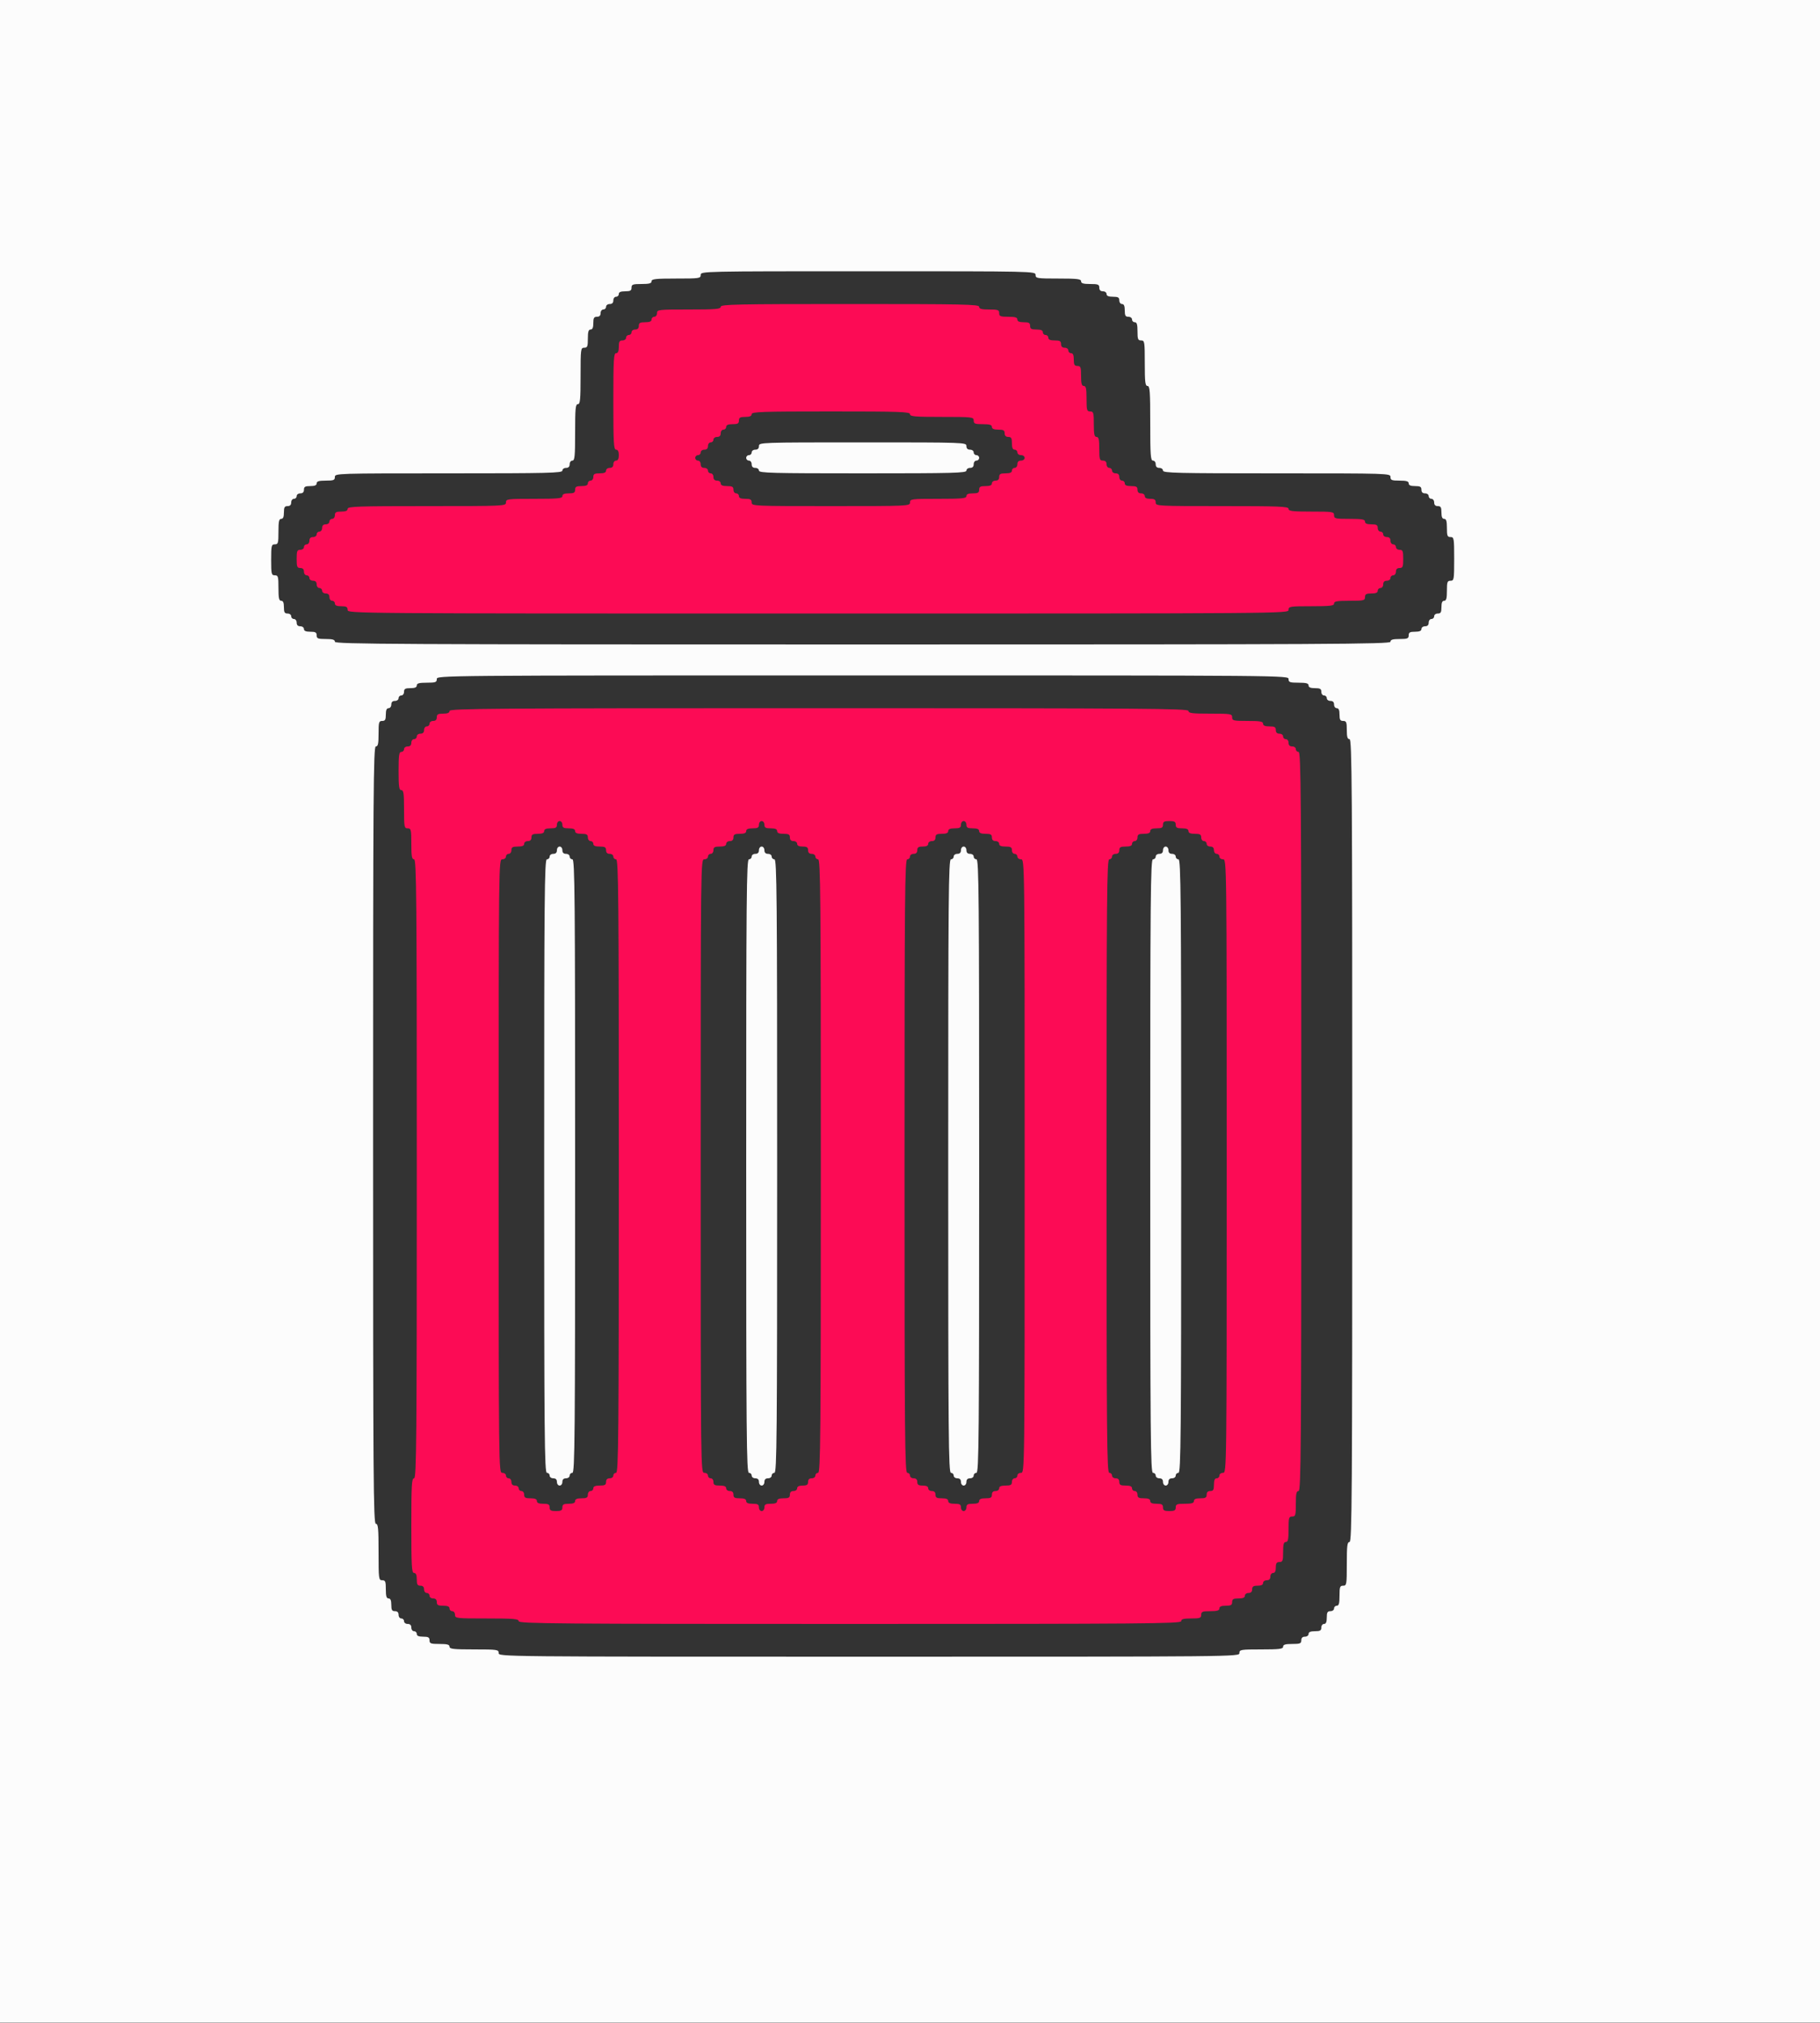 <svg id="svg" version="1.1" width="400" height="444.444" viewBox="0 0 400 444.444" xmlns="http://www.w3.org/2000/svg" xmlns:xlink="http://www.w3.org/1999/xlink" ><rect x="0" y="0" width="400" height="444.444" fill="#333333" stroke="none"/><g id="svgg"><path id="path0" d="M0.000 222.200 L 0.000 444.400 200.000 444.400 L 400.000 444.400 400.000 222.200 L 400.000 0.000 200.000 0.000 L 0.000 0.000 0.000 222.200 M227.600 60.400 C 227.600 61.157,227.867 61.200,232.600 61.200 C 236.778 61.200,237.600 61.299,237.600 61.800 C 237.600 62.253,238.089 62.400,239.600 62.400 C 241.333 62.400,241.600 62.507,241.600 63.200 C 241.600 63.733,241.867 64.000,242.400 64.000 C 242.844 64.000,243.200 64.267,243.200 64.600 C 243.200 65.019,243.622 65.200,244.600 65.200 C 245.733 65.200,246.000 65.352,246.000 66.000 C 246.000 66.444,246.267 66.800,246.600 66.800 C 247.019 66.800,247.200 67.222,247.200 68.200 C 247.200 69.333,247.352 69.600,248.000 69.600 C 248.444 69.600,248.800 69.867,248.800 70.200 C 248.800 70.530,249.070 70.800,249.400 70.800 C 249.853 70.800,250.000 71.289,250.000 72.800 C 250.000 74.533,250.107 74.800,250.800 74.800 C 251.557 74.800,251.600 75.067,251.600 79.800 C 251.600 83.978,251.699 84.800,252.200 84.800 C 252.714 84.800,252.800 85.978,252.800 93.000 C 252.800 100.022,252.886 101.200,253.400 101.200 C 253.733 101.200,254.000 101.556,254.000 102.000 C 254.000 102.533,254.267 102.800,254.800 102.800 C 255.244 102.800,255.600 103.067,255.600 103.400 C 255.600 103.927,258.644 104.000,280.600 104.000 C 305.333 104.000,305.600 104.009,305.600 104.800 C 305.600 105.493,305.867 105.600,307.600 105.600 C 309.111 105.600,309.600 105.747,309.600 106.200 C 309.600 106.619,310.022 106.800,311.000 106.800 C 312.133 106.800,312.400 106.952,312.400 107.600 C 312.400 108.133,312.667 108.400,313.200 108.400 C 313.644 108.400,314.000 108.667,314.000 109.000 C 314.000 109.330,314.270 109.600,314.600 109.600 C 314.933 109.600,315.200 109.956,315.200 110.400 C 315.200 110.933,315.467 111.200,316.000 111.200 C 316.648 111.200,316.800 111.467,316.800 112.600 C 316.800 113.578,316.981 114.000,317.400 114.000 C 317.853 114.000,318.000 114.489,318.000 116.000 C 318.000 117.733,318.107 118.000,318.800 118.000 C 319.556 118.000,319.600 118.267,319.600 122.800 C 319.600 127.333,319.556 127.600,318.800 127.600 C 318.097 127.600,318.000 127.867,318.000 129.800 C 318.000 131.489,317.861 132.000,317.400 132.000 C 316.981 132.000,316.800 132.422,316.800 133.400 C 316.800 134.533,316.648 134.800,316.000 134.800 C 315.556 134.800,315.200 135.067,315.200 135.400 C 315.200 135.730,314.930 136.000,314.600 136.000 C 314.267 136.000,314.000 136.356,314.000 136.800 C 314.000 137.333,313.733 137.600,313.200 137.600 C 312.756 137.600,312.400 137.867,312.400 138.200 C 312.400 138.619,311.978 138.800,311.000 138.800 C 309.867 138.800,309.600 138.952,309.600 139.600 C 309.600 140.293,309.333 140.400,307.600 140.400 C 306.089 140.400,305.600 140.547,305.600 141.000 C 305.600 141.532,292.444 141.600,189.600 141.600 C 86.756 141.600,73.600 141.532,73.600 141.000 C 73.600 140.547,73.111 140.400,71.600 140.400 C 69.867 140.400,69.600 140.293,69.600 139.600 C 69.600 138.952,69.333 138.800,68.200 138.800 C 67.222 138.800,66.800 138.619,66.800 138.200 C 66.800 137.867,66.444 137.600,66.000 137.600 C 65.467 137.600,65.200 137.333,65.200 136.800 C 65.200 136.356,64.933 136.000,64.600 136.000 C 64.270 136.000,64.000 135.730,64.000 135.400 C 64.000 135.067,63.644 134.800,63.200 134.800 C 62.552 134.800,62.400 134.533,62.400 133.400 C 62.400 132.422,62.219 132.000,61.800 132.000 C 61.324 132.000,61.200 131.422,61.200 129.200 C 61.200 126.667,61.124 126.400,60.400 126.400 C 59.663 126.400,59.600 126.133,59.600 123.000 C 59.600 119.867,59.663 119.600,60.400 119.600 C 61.124 119.600,61.200 119.333,61.200 116.800 C 61.200 114.578,61.324 114.000,61.800 114.000 C 62.219 114.000,62.400 113.578,62.400 112.600 C 62.400 111.467,62.552 111.200,63.200 111.200 C 63.733 111.200,64.000 110.933,64.000 110.400 C 64.000 109.956,64.267 109.600,64.600 109.600 C 64.930 109.600,65.200 109.330,65.200 109.000 C 65.200 108.667,65.556 108.400,66.000 108.400 C 66.533 108.400,66.800 108.133,66.800 107.600 C 66.800 106.952,67.067 106.800,68.200 106.800 C 69.178 106.800,69.600 106.619,69.600 106.200 C 69.600 105.747,70.089 105.600,71.600 105.600 C 73.333 105.600,73.600 105.493,73.600 104.800 C 73.600 104.009,73.867 104.000,98.600 104.000 C 120.556 104.000,123.600 103.927,123.600 103.400 C 123.600 103.067,123.956 102.800,124.400 102.800 C 124.933 102.800,125.200 102.533,125.200 102.000 C 125.200 101.556,125.467 101.200,125.800 101.200 C 126.308 101.200,126.400 100.244,126.400 95.000 C 126.400 89.756,126.492 88.800,127.000 88.800 C 127.508 88.800,127.600 87.844,127.600 82.600 C 127.600 76.667,127.634 76.400,128.400 76.400 C 129.093 76.400,129.200 76.133,129.200 74.400 C 129.200 72.889,129.347 72.400,129.800 72.400 C 130.219 72.400,130.400 71.978,130.400 71.000 C 130.400 69.867,130.552 69.600,131.200 69.600 C 131.733 69.600,132.000 69.333,132.000 68.800 C 132.000 68.356,132.267 68.000,132.600 68.000 C 132.930 68.000,133.200 67.730,133.200 67.400 C 133.200 67.067,133.556 66.800,134.000 66.800 C 134.533 66.800,134.800 66.533,134.800 66.000 C 134.800 65.556,135.067 65.200,135.400 65.200 C 135.730 65.200,136.000 64.930,136.000 64.600 C 136.000 64.181,136.422 64.000,137.400 64.000 C 138.533 64.000,138.800 63.848,138.800 63.200 C 138.800 62.497,139.067 62.400,141.000 62.400 C 142.689 62.400,143.200 62.261,143.200 61.800 C 143.200 61.296,144.067 61.200,148.600 61.200 C 153.733 61.200,154.000 61.160,154.000 60.400 C 154.000 59.606,154.267 59.600,190.800 59.600 C 227.333 59.600,227.600 59.606,227.600 60.400 M166.800 98.000 C 166.800 98.533,166.533 98.800,166.000 98.800 C 165.556 98.800,165.200 99.067,165.200 99.400 C 165.200 99.730,164.930 100.000,164.600 100.000 C 164.270 100.000,164.000 100.270,164.000 100.600 C 164.000 100.930,164.270 101.200,164.600 101.200 C 164.933 101.200,165.200 101.556,165.200 102.000 C 165.200 102.533,165.467 102.800,166.000 102.800 C 166.444 102.800,166.800 103.067,166.800 103.400 C 166.800 103.926,169.600 104.000,189.600 104.000 C 209.600 104.000,212.400 103.926,212.400 103.400 C 212.400 103.067,212.756 102.800,213.200 102.800 C 213.733 102.800,214.000 102.533,214.000 102.000 C 214.000 101.556,214.267 101.200,214.600 101.200 C 214.930 101.200,215.200 100.930,215.200 100.600 C 215.200 100.270,214.930 100.000,214.600 100.000 C 214.270 100.000,214.000 99.730,214.000 99.400 C 214.000 99.067,213.644 98.800,213.200 98.800 C 212.667 98.800,212.400 98.533,212.400 98.000 C 212.400 97.209,212.133 97.200,189.600 97.200 C 167.067 97.200,166.800 97.209,166.800 98.000 M283.200 149.200 C 283.200 149.903,283.467 150.000,285.400 150.000 C 287.089 150.000,287.600 150.139,287.600 150.600 C 287.600 151.019,288.022 151.200,289.000 151.200 C 290.133 151.200,290.400 151.352,290.400 152.000 C 290.400 152.444,290.667 152.800,291.000 152.800 C 291.330 152.800,291.600 153.070,291.600 153.400 C 291.600 153.733,291.956 154.000,292.400 154.000 C 292.933 154.000,293.200 154.267,293.200 154.800 C 293.200 155.244,293.467 155.600,293.800 155.600 C 294.219 155.600,294.400 156.022,294.400 157.000 C 294.400 158.133,294.552 158.400,295.200 158.400 C 295.893 158.400,296.000 158.667,296.000 160.400 C 296.000 161.911,296.147 162.400,296.600 162.400 C 297.132 162.400,297.200 172.467,297.200 250.600 C 297.200 328.733,297.132 338.800,296.600 338.800 C 296.100 338.800,296.000 339.600,296.000 343.600 C 296.000 348.133,295.956 348.400,295.200 348.400 C 294.497 348.400,294.400 348.667,294.400 350.600 C 294.400 352.289,294.261 352.800,293.800 352.800 C 293.470 352.800,293.200 353.070,293.200 353.400 C 293.200 353.733,292.844 354.000,292.400 354.000 C 291.752 354.000,291.600 354.267,291.600 355.400 C 291.600 356.378,291.419 356.800,291.000 356.800 C 290.667 356.800,290.400 357.156,290.400 357.600 C 290.400 358.248,290.133 358.400,289.000 358.400 C 288.022 358.400,287.600 358.581,287.600 359.000 C 287.600 359.333,287.244 359.600,286.800 359.600 C 286.267 359.600,286.000 359.867,286.000 360.400 C 286.000 361.093,285.733 361.200,284.000 361.200 C 282.489 361.200,282.000 361.347,282.000 361.800 C 282.000 362.300,281.200 362.400,277.200 362.400 C 272.667 362.400,272.400 362.444,272.400 363.200 C 272.400 363.997,272.133 364.000,191.000 364.000 C 109.867 364.000,109.600 363.997,109.600 363.200 C 109.600 362.440,109.333 362.400,104.200 362.400 C 99.667 362.400,98.800 362.304,98.800 361.800 C 98.800 361.339,98.289 361.200,96.600 361.200 C 94.667 361.200,94.400 361.103,94.400 360.400 C 94.400 359.752,94.133 359.600,93.000 359.600 C 92.022 359.600,91.600 359.419,91.600 359.000 C 91.600 358.670,91.330 358.400,91.000 358.400 C 90.667 358.400,90.400 358.044,90.400 357.600 C 90.400 357.067,90.133 356.800,89.600 356.800 C 89.156 356.800,88.800 356.533,88.800 356.200 C 88.800 355.870,88.530 355.600,88.200 355.600 C 87.867 355.600,87.600 355.244,87.600 354.800 C 87.600 354.267,87.333 354.000,86.800 354.000 C 86.152 354.000,86.000 353.733,86.000 352.600 C 86.000 351.622,85.819 351.200,85.400 351.200 C 84.947 351.200,84.800 350.711,84.800 349.200 C 84.800 347.467,84.693 347.200,84.000 347.200 C 83.234 347.200,83.200 346.933,83.200 341.000 C 83.200 335.756,83.108 334.800,82.600 334.800 C 82.069 334.800,82.000 325.044,82.000 249.400 C 82.000 173.756,82.069 164.000,82.600 164.000 C 83.076 164.000,83.200 163.422,83.200 161.200 C 83.200 158.667,83.276 158.400,84.000 158.400 C 84.648 158.400,84.800 158.133,84.800 157.000 C 84.800 156.022,84.981 155.600,85.400 155.600 C 85.733 155.600,86.000 155.244,86.000 154.800 C 86.000 154.267,86.267 154.000,86.800 154.000 C 87.244 154.000,87.600 153.733,87.600 153.400 C 87.600 153.070,87.870 152.800,88.200 152.800 C 88.533 152.800,88.800 152.444,88.800 152.000 C 88.800 151.352,89.067 151.200,90.200 151.200 C 91.178 151.200,91.600 151.019,91.600 150.600 C 91.600 150.139,92.111 150.000,93.800 150.000 C 95.733 150.000,96.000 149.903,96.000 149.200 C 96.000 148.402,96.267 148.400,189.600 148.400 C 282.933 148.400,283.200 148.402,283.200 149.200 M122.400 186.800 C 122.400 187.333,122.133 187.600,121.600 187.600 C 121.156 187.600,120.800 187.867,120.800 188.200 C 120.800 188.530,120.530 188.800,120.200 188.800 C 119.669 188.800,119.600 196.556,119.600 256.200 C 119.600 315.844,119.669 323.600,120.200 323.600 C 120.530 323.600,120.800 323.870,120.800 324.200 C 120.800 324.533,121.156 324.800,121.600 324.800 C 122.133 324.800,122.400 325.067,122.400 325.600 C 122.400 326.044,122.667 326.400,123.000 326.400 C 123.333 326.400,123.600 326.044,123.600 325.600 C 123.600 325.067,123.867 324.800,124.400 324.800 C 124.844 324.800,125.200 324.533,125.200 324.200 C 125.200 323.870,125.470 323.600,125.800 323.600 C 126.331 323.600,126.400 315.844,126.400 256.200 C 126.400 196.556,126.331 188.800,125.800 188.800 C 125.470 188.800,125.200 188.530,125.200 188.200 C 125.200 187.867,124.844 187.600,124.400 187.600 C 123.867 187.600,123.600 187.333,123.600 186.800 C 123.600 186.356,123.333 186.000,123.000 186.000 C 122.667 186.000,122.400 186.356,122.400 186.800 M166.800 186.800 C 166.800 187.333,166.533 187.600,166.000 187.600 C 165.556 187.600,165.200 187.867,165.200 188.200 C 165.200 188.530,164.930 188.800,164.600 188.800 C 164.069 188.800,164.000 196.556,164.000 256.200 C 164.000 315.844,164.069 323.600,164.600 323.600 C 164.930 323.600,165.200 323.870,165.200 324.200 C 165.200 324.533,165.556 324.800,166.000 324.800 C 166.533 324.800,166.800 325.067,166.800 325.600 C 166.800 326.044,167.067 326.400,167.400 326.400 C 167.733 326.400,168.000 326.044,168.000 325.600 C 168.000 325.067,168.267 324.800,168.800 324.800 C 169.244 324.800,169.600 324.533,169.600 324.200 C 169.600 323.870,169.870 323.600,170.200 323.600 C 170.731 323.600,170.800 315.844,170.800 256.200 C 170.800 196.556,170.731 188.800,170.200 188.800 C 169.870 188.800,169.600 188.530,169.600 188.200 C 169.600 187.867,169.244 187.600,168.800 187.600 C 168.267 187.600,168.000 187.333,168.000 186.800 C 168.000 186.356,167.733 186.000,167.400 186.000 C 167.067 186.000,166.800 186.356,166.800 186.800 M211.200 186.800 C 211.200 187.333,210.933 187.600,210.400 187.600 C 209.956 187.600,209.600 187.867,209.600 188.200 C 209.600 188.530,209.330 188.800,209.000 188.800 C 208.469 188.800,208.400 196.556,208.400 256.200 C 208.400 315.844,208.469 323.600,209.000 323.600 C 209.330 323.600,209.600 323.870,209.600 324.200 C 209.600 324.533,209.956 324.800,210.400 324.800 C 210.933 324.800,211.200 325.067,211.200 325.600 C 211.200 326.044,211.467 326.400,211.800 326.400 C 212.133 326.400,212.400 326.044,212.400 325.600 C 212.400 325.067,212.667 324.800,213.200 324.800 C 213.644 324.800,214.000 324.533,214.000 324.200 C 214.000 323.870,214.270 323.600,214.600 323.600 C 215.131 323.600,215.200 315.844,215.200 256.200 C 215.200 196.556,215.131 188.800,214.600 188.800 C 214.270 188.800,214.000 188.530,214.000 188.200 C 214.000 187.867,213.644 187.600,213.200 187.600 C 212.667 187.600,212.400 187.333,212.400 186.800 C 212.400 186.356,212.133 186.000,211.800 186.000 C 211.467 186.000,211.200 186.356,211.200 186.800 M255.600 186.800 C 255.600 187.333,255.333 187.600,254.800 187.600 C 254.356 187.600,254.000 187.867,254.000 188.200 C 254.000 188.530,253.730 188.800,253.400 188.800 C 252.869 188.800,252.800 196.556,252.800 256.200 C 252.800 315.844,252.869 323.600,253.400 323.600 C 253.730 323.600,254.000 323.870,254.000 324.200 C 254.000 324.533,254.356 324.800,254.800 324.800 C 255.333 324.800,255.600 325.067,255.600 325.600 C 255.600 326.044,255.867 326.400,256.200 326.400 C 256.533 326.400,256.800 326.044,256.800 325.600 C 256.800 325.067,257.067 324.800,257.600 324.800 C 258.044 324.800,258.400 324.533,258.400 324.200 C 258.400 323.870,258.670 323.600,259.000 323.600 C 259.531 323.600,259.600 315.844,259.600 256.200 C 259.600 196.556,259.531 188.800,259.000 188.800 C 258.670 188.800,258.400 188.530,258.400 188.200 C 258.400 187.867,258.044 187.600,257.600 187.600 C 257.067 187.600,256.800 187.333,256.800 186.800 C 256.800 186.356,256.533 186.000,256.200 186.000 C 255.867 186.000,255.600 186.356,255.600 186.800 " stroke="none" fill="#fcfcfc" fill-rule="evenodd"></path><path id="path1" d="M158.400 67.400 C 158.400 67.910,157.356 68.000,151.400 68.000 C 144.667 68.000,144.400 68.030,144.400 68.800 C 144.400 69.244,144.133 69.600,143.800 69.600 C 143.470 69.600,143.200 69.870,143.200 70.200 C 143.200 70.619,142.778 70.800,141.800 70.800 C 140.667 70.800,140.400 70.952,140.400 71.600 C 140.400 72.133,140.133 72.400,139.600 72.400 C 139.156 72.400,138.800 72.667,138.800 73.000 C 138.800 73.330,138.530 73.600,138.200 73.600 C 137.870 73.600,137.600 73.870,137.600 74.200 C 137.600 74.533,137.244 74.800,136.800 74.800 C 136.152 74.800,136.000 75.067,136.000 76.200 C 136.000 77.178,135.819 77.600,135.400 77.600 C 134.882 77.600,134.800 79.044,134.800 88.200 C 134.800 97.356,134.882 98.800,135.400 98.800 C 135.800 98.800,136.000 99.200,136.000 100.000 C 136.000 100.800,135.800 101.200,135.400 101.200 C 135.067 101.200,134.800 101.556,134.800 102.000 C 134.800 102.533,134.533 102.800,134.000 102.800 C 133.556 102.800,133.200 103.067,133.200 103.400 C 133.200 103.819,132.778 104.000,131.800 104.000 C 130.667 104.000,130.400 104.152,130.400 104.800 C 130.400 105.244,130.133 105.600,129.800 105.600 C 129.470 105.600,129.200 105.870,129.200 106.200 C 129.200 106.619,128.778 106.800,127.800 106.800 C 126.667 106.800,126.400 106.952,126.400 107.600 C 126.400 108.248,126.133 108.400,125.000 108.400 C 124.022 108.400,123.600 108.581,123.600 109.000 C 123.600 109.508,122.644 109.600,117.400 109.600 C 111.467 109.600,111.200 109.634,111.200 110.400 C 111.200 111.188,110.933 111.200,93.800 111.200 C 78.600 111.200,76.400 111.276,76.400 111.800 C 76.400 112.219,75.978 112.400,75.000 112.400 C 73.867 112.400,73.600 112.552,73.600 113.200 C 73.600 113.644,73.333 114.000,73.000 114.000 C 72.670 114.000,72.400 114.270,72.400 114.600 C 72.400 114.933,72.044 115.200,71.600 115.200 C 71.067 115.200,70.800 115.467,70.800 116.000 C 70.800 116.444,70.533 116.800,70.200 116.800 C 69.870 116.800,69.600 117.070,69.600 117.400 C 69.600 117.733,69.244 118.000,68.800 118.000 C 68.267 118.000,68.000 118.267,68.000 118.800 C 68.000 119.244,67.733 119.600,67.400 119.600 C 67.070 119.600,66.800 119.870,66.800 120.200 C 66.800 120.533,66.444 120.800,66.000 120.800 C 65.307 120.800,65.200 121.067,65.200 122.800 C 65.200 124.533,65.307 124.800,66.000 124.800 C 66.533 124.800,66.800 125.067,66.800 125.600 C 66.800 126.044,67.067 126.400,67.400 126.400 C 67.730 126.400,68.000 126.670,68.000 127.000 C 68.000 127.333,68.356 127.600,68.800 127.600 C 69.333 127.600,69.600 127.867,69.600 128.400 C 69.600 128.844,69.867 129.200,70.200 129.200 C 70.530 129.200,70.800 129.470,70.800 129.800 C 70.800 130.133,71.156 130.400,71.600 130.400 C 72.133 130.400,72.400 130.667,72.400 131.200 C 72.400 131.644,72.667 132.000,73.000 132.000 C 73.330 132.000,73.600 132.270,73.600 132.600 C 73.600 133.019,74.022 133.200,75.000 133.200 C 76.133 133.200,76.400 133.352,76.400 134.000 C 76.400 134.798,76.667 134.800,179.800 134.800 C 282.933 134.800,283.200 134.798,283.200 134.000 C 283.200 133.243,283.467 133.200,288.200 133.200 C 292.378 133.200,293.200 133.101,293.200 132.600 C 293.200 132.114,293.844 132.000,296.600 132.000 C 299.733 132.000,300.000 131.937,300.000 131.200 C 300.000 130.552,300.267 130.400,301.400 130.400 C 302.378 130.400,302.800 130.219,302.800 129.800 C 302.800 129.470,303.070 129.200,303.400 129.200 C 303.733 129.200,304.000 128.844,304.000 128.400 C 304.000 127.867,304.267 127.600,304.800 127.600 C 305.244 127.600,305.600 127.333,305.600 127.000 C 305.600 126.670,305.870 126.400,306.200 126.400 C 306.533 126.400,306.800 126.044,306.800 125.600 C 306.800 125.067,307.067 124.800,307.600 124.800 C 308.293 124.800,308.400 124.533,308.400 122.800 C 308.400 121.067,308.293 120.800,307.600 120.800 C 307.156 120.800,306.800 120.533,306.800 120.200 C 306.800 119.870,306.530 119.600,306.200 119.600 C 305.867 119.600,305.600 119.244,305.600 118.800 C 305.600 118.267,305.333 118.000,304.800 118.000 C 304.356 118.000,304.000 117.733,304.000 117.400 C 304.000 117.070,303.730 116.800,303.400 116.800 C 303.067 116.800,302.800 116.444,302.800 116.000 C 302.800 115.352,302.533 115.200,301.400 115.200 C 300.422 115.200,300.000 115.019,300.000 114.600 C 300.000 114.114,299.356 114.000,296.600 114.000 C 293.467 114.000,293.200 113.937,293.200 113.200 C 293.200 112.443,292.933 112.400,288.200 112.400 C 284.022 112.400,283.200 112.301,283.200 111.800 C 283.200 111.278,281.311 111.200,268.600 111.200 C 254.267 111.200,254.000 111.185,254.000 110.400 C 254.000 109.778,253.733 109.600,252.800 109.600 C 252.000 109.600,251.600 109.400,251.600 109.000 C 251.600 108.667,251.244 108.400,250.800 108.400 C 250.267 108.400,250.000 108.133,250.000 107.600 C 250.000 106.952,249.733 106.800,248.600 106.800 C 247.622 106.800,247.200 106.619,247.200 106.200 C 247.200 105.870,246.930 105.600,246.600 105.600 C 246.267 105.600,246.000 105.244,246.000 104.800 C 246.000 104.267,245.733 104.000,245.200 104.000 C 244.756 104.000,244.400 103.733,244.400 103.400 C 244.400 103.070,244.130 102.800,243.800 102.800 C 243.467 102.800,243.200 102.444,243.200 102.000 C 243.200 101.467,242.933 101.200,242.400 101.200 C 241.682 101.200,241.600 100.933,241.600 98.600 C 241.600 96.556,241.472 96.000,241.000 96.000 C 240.524 96.000,240.400 95.422,240.400 93.200 C 240.400 90.667,240.324 90.400,239.600 90.400 C 238.876 90.400,238.800 90.133,238.800 87.600 C 238.800 85.378,238.676 84.800,238.200 84.800 C 237.739 84.800,237.600 84.289,237.600 82.600 C 237.600 80.667,237.503 80.400,236.800 80.400 C 236.152 80.400,236.000 80.133,236.000 79.000 C 236.000 78.022,235.819 77.600,235.400 77.600 C 235.070 77.600,234.800 77.330,234.800 77.000 C 234.800 76.667,234.444 76.400,234.000 76.400 C 233.467 76.400,233.200 76.133,233.200 75.600 C 233.200 74.952,232.933 74.800,231.800 74.800 C 230.822 74.800,230.400 74.619,230.400 74.200 C 230.400 73.870,230.130 73.600,229.800 73.600 C 229.470 73.600,229.200 73.330,229.200 73.000 C 229.200 72.581,228.778 72.400,227.800 72.400 C 226.667 72.400,226.400 72.248,226.400 71.600 C 226.400 70.952,226.133 70.800,225.000 70.800 C 224.022 70.800,223.600 70.619,223.600 70.200 C 223.600 69.747,223.111 69.600,221.600 69.600 C 219.867 69.600,219.600 69.493,219.600 68.800 C 219.600 68.097,219.333 68.000,217.400 68.000 C 215.711 68.000,215.200 67.861,215.200 67.400 C 215.200 66.872,211.778 66.800,186.800 66.800 C 161.822 66.800,158.400 66.872,158.400 67.400 M200.000 91.000 C 200.000 91.510,201.044 91.600,207.000 91.600 C 213.733 91.600,214.000 91.630,214.000 92.400 C 214.000 93.093,214.267 93.200,216.000 93.200 C 217.511 93.200,218.000 93.347,218.000 93.800 C 218.000 94.219,218.422 94.400,219.400 94.400 C 220.533 94.400,220.800 94.552,220.800 95.200 C 220.800 95.733,221.067 96.000,221.600 96.000 C 222.248 96.000,222.400 96.267,222.400 97.400 C 222.400 98.378,222.581 98.800,223.000 98.800 C 223.330 98.800,223.600 99.070,223.600 99.400 C 223.600 99.733,223.956 100.000,224.400 100.000 C 224.844 100.000,225.200 100.267,225.200 100.600 C 225.200 100.933,224.844 101.200,224.400 101.200 C 223.867 101.200,223.600 101.467,223.600 102.000 C 223.600 102.444,223.333 102.800,223.000 102.800 C 222.670 102.800,222.400 103.070,222.400 103.400 C 222.400 103.819,221.978 104.000,221.000 104.000 C 219.867 104.000,219.600 104.152,219.600 104.800 C 219.600 105.333,219.333 105.600,218.800 105.600 C 218.356 105.600,218.000 105.867,218.000 106.200 C 218.000 106.619,217.578 106.800,216.600 106.800 C 215.467 106.800,215.200 106.952,215.200 107.600 C 215.200 108.248,214.933 108.400,213.800 108.400 C 212.822 108.400,212.400 108.581,212.400 109.000 C 212.400 109.508,211.444 109.600,206.200 109.600 C 200.267 109.600,200.000 109.634,200.000 110.400 C 200.000 111.188,199.733 111.200,182.600 111.200 C 165.467 111.200,165.200 111.188,165.200 110.400 C 165.200 109.752,164.933 109.600,163.800 109.600 C 162.822 109.600,162.400 109.419,162.400 109.000 C 162.400 108.670,162.130 108.400,161.800 108.400 C 161.467 108.400,161.200 108.044,161.200 107.600 C 161.200 106.952,160.933 106.800,159.800 106.800 C 158.822 106.800,158.400 106.619,158.400 106.200 C 158.400 105.867,158.044 105.600,157.600 105.600 C 157.067 105.600,156.800 105.333,156.800 104.800 C 156.800 104.356,156.533 104.000,156.200 104.000 C 155.870 104.000,155.600 103.730,155.600 103.400 C 155.600 103.067,155.244 102.800,154.800 102.800 C 154.267 102.800,154.000 102.533,154.000 102.000 C 154.000 101.556,153.733 101.200,153.400 101.200 C 153.070 101.200,152.800 100.930,152.800 100.600 C 152.800 100.270,153.070 100.000,153.400 100.000 C 153.730 100.000,154.000 99.730,154.000 99.400 C 154.000 99.067,154.356 98.800,154.800 98.800 C 155.333 98.800,155.600 98.533,155.600 98.000 C 155.600 97.556,155.867 97.200,156.200 97.200 C 156.530 97.200,156.800 96.930,156.800 96.600 C 156.800 96.267,157.156 96.000,157.600 96.000 C 158.133 96.000,158.400 95.733,158.400 95.200 C 158.400 94.756,158.667 94.400,159.000 94.400 C 159.330 94.400,159.600 94.130,159.600 93.800 C 159.600 93.381,160.022 93.200,161.000 93.200 C 162.133 93.200,162.400 93.048,162.400 92.400 C 162.400 91.752,162.667 91.600,163.800 91.600 C 164.778 91.600,165.200 91.419,165.200 91.000 C 165.200 90.476,167.400 90.400,182.600 90.400 C 197.800 90.400,200.000 90.476,200.000 91.000 M98.800 156.200 C 98.800 156.619,98.378 156.800,97.400 156.800 C 96.267 156.800,96.000 156.952,96.000 157.600 C 96.000 158.133,95.733 158.400,95.200 158.400 C 94.756 158.400,94.400 158.667,94.400 159.000 C 94.400 159.330,94.130 159.600,93.800 159.600 C 93.467 159.600,93.200 159.956,93.200 160.400 C 93.200 160.933,92.933 161.200,92.400 161.200 C 91.956 161.200,91.600 161.467,91.600 161.800 C 91.600 162.130,91.330 162.400,91.000 162.400 C 90.667 162.400,90.400 162.756,90.400 163.200 C 90.400 163.733,90.133 164.000,89.600 164.000 C 89.156 164.000,88.800 164.267,88.800 164.600 C 88.800 164.930,88.530 165.200,88.200 165.200 C 87.705 165.200,87.600 165.933,87.600 169.400 C 87.600 172.867,87.705 173.600,88.200 173.600 C 88.695 173.600,88.800 174.333,88.800 177.800 C 88.800 181.733,88.851 182.000,89.600 182.000 C 90.337 182.000,90.400 182.267,90.400 185.400 C 90.400 188.156,90.514 188.800,91.000 188.800 C 91.531 188.800,91.600 196.622,91.600 256.800 C 91.600 316.978,91.531 324.800,91.000 324.800 C 90.482 324.800,90.400 326.222,90.400 335.200 C 90.400 344.178,90.482 345.600,91.000 345.600 C 91.419 345.600,91.600 346.022,91.600 347.000 C 91.600 348.133,91.752 348.400,92.400 348.400 C 92.933 348.400,93.200 348.667,93.200 349.200 C 93.200 349.644,93.467 350.000,93.800 350.000 C 94.130 350.000,94.400 350.270,94.400 350.600 C 94.400 350.933,94.756 351.200,95.200 351.200 C 95.733 351.200,96.000 351.467,96.000 352.000 C 96.000 352.648,96.267 352.800,97.400 352.800 C 98.378 352.800,98.800 352.981,98.800 353.400 C 98.800 353.730,99.070 354.000,99.400 354.000 C 99.733 354.000,100.000 354.356,100.000 354.800 C 100.000 355.570,100.267 355.600,107.000 355.600 C 112.956 355.600,114.000 355.690,114.000 356.200 C 114.000 356.731,122.356 356.800,186.800 356.800 C 251.244 356.800,259.600 356.731,259.600 356.200 C 259.600 355.739,260.111 355.600,261.800 355.600 C 263.733 355.600,264.000 355.503,264.000 354.800 C 264.000 354.107,264.267 354.000,266.000 354.000 C 267.511 354.000,268.000 353.853,268.000 353.400 C 268.000 352.981,268.422 352.800,269.400 352.800 C 270.533 352.800,270.800 352.648,270.800 352.000 C 270.800 351.352,271.067 351.200,272.200 351.200 C 273.178 351.200,273.600 351.019,273.600 350.600 C 273.600 350.267,273.956 350.000,274.400 350.000 C 274.933 350.000,275.200 349.733,275.200 349.200 C 275.200 348.578,275.467 348.400,276.400 348.400 C 277.200 348.400,277.600 348.200,277.600 347.800 C 277.600 347.467,277.956 347.200,278.400 347.200 C 278.933 347.200,279.200 346.933,279.200 346.400 C 279.200 345.956,279.467 345.600,279.800 345.600 C 280.200 345.600,280.400 345.200,280.400 344.400 C 280.400 343.467,280.578 343.200,281.200 343.200 C 281.903 343.200,282.000 342.933,282.000 341.000 C 282.000 339.311,282.139 338.800,282.600 338.800 C 283.076 338.800,283.200 338.222,283.200 336.000 C 283.200 333.467,283.276 333.200,284.000 333.200 C 284.724 333.200,284.800 332.933,284.800 330.400 C 284.800 328.178,284.924 327.600,285.400 327.600 C 285.931 327.600,286.000 318.311,286.000 246.400 C 286.000 174.489,285.931 165.200,285.400 165.200 C 285.070 165.200,284.800 164.930,284.800 164.600 C 284.800 164.267,284.444 164.000,284.000 164.000 C 283.467 164.000,283.200 163.733,283.200 163.200 C 283.200 162.756,282.933 162.400,282.600 162.400 C 282.270 162.400,282.000 162.130,282.000 161.800 C 282.000 161.467,281.644 161.200,281.200 161.200 C 280.667 161.200,280.400 160.933,280.400 160.400 C 280.400 159.752,280.133 159.600,279.000 159.600 C 278.022 159.600,277.600 159.419,277.600 159.000 C 277.600 158.514,276.956 158.400,274.200 158.400 C 271.067 158.400,270.800 158.337,270.800 157.600 C 270.800 156.844,270.533 156.800,266.000 156.800 C 262.000 156.800,261.200 156.700,261.200 156.200 C 261.200 155.669,251.911 155.600,180.000 155.600 C 108.089 155.600,98.800 155.669,98.800 156.200 M123.600 181.200 C 123.600 181.848,123.867 182.000,125.000 182.000 C 125.978 182.000,126.400 182.181,126.400 182.600 C 126.400 183.019,126.822 183.200,127.800 183.200 C 128.933 183.200,129.200 183.352,129.200 184.000 C 129.200 184.444,129.467 184.800,129.800 184.800 C 130.130 184.800,130.400 185.070,130.400 185.400 C 130.400 185.819,130.822 186.000,131.800 186.000 C 132.933 186.000,133.200 186.152,133.200 186.800 C 133.200 187.333,133.467 187.600,134.000 187.600 C 134.444 187.600,134.800 187.867,134.800 188.200 C 134.800 188.530,135.070 188.800,135.400 188.800 C 135.931 188.800,136.000 196.556,136.000 256.200 C 136.000 315.844,135.931 323.600,135.400 323.600 C 135.070 323.600,134.800 323.870,134.800 324.200 C 134.800 324.533,134.444 324.800,134.000 324.800 C 133.467 324.800,133.200 325.067,133.200 325.600 C 133.200 326.248,132.933 326.400,131.800 326.400 C 130.822 326.400,130.400 326.581,130.400 327.000 C 130.400 327.330,130.130 327.600,129.800 327.600 C 129.467 327.600,129.200 327.956,129.200 328.400 C 129.200 329.048,128.933 329.200,127.800 329.200 C 126.822 329.200,126.400 329.381,126.400 329.800 C 126.400 330.219,125.978 330.400,125.000 330.400 C 123.867 330.400,123.600 330.552,123.600 331.200 C 123.600 331.848,123.333 332.000,122.200 332.000 C 121.067 332.000,120.800 331.848,120.800 331.200 C 120.800 330.552,120.533 330.400,119.400 330.400 C 118.422 330.400,118.000 330.219,118.000 329.800 C 118.000 329.381,117.578 329.200,116.600 329.200 C 115.467 329.200,115.200 329.048,115.200 328.400 C 115.200 327.956,114.933 327.600,114.600 327.600 C 114.270 327.600,114.000 327.330,114.000 327.000 C 114.000 326.667,113.644 326.400,113.200 326.400 C 112.667 326.400,112.400 326.133,112.400 325.600 C 112.400 325.156,112.133 324.800,111.800 324.800 C 111.470 324.800,111.200 324.530,111.200 324.200 C 111.200 323.867,110.844 323.600,110.400 323.600 C 109.603 323.600,109.600 323.333,109.600 256.200 C 109.600 189.067,109.603 188.800,110.400 188.800 C 110.844 188.800,111.200 188.533,111.200 188.200 C 111.200 187.870,111.470 187.600,111.800 187.600 C 112.133 187.600,112.400 187.244,112.400 186.800 C 112.400 186.152,112.667 186.000,113.800 186.000 C 114.778 186.000,115.200 185.819,115.200 185.400 C 115.200 185.067,115.556 184.800,116.000 184.800 C 116.533 184.800,116.800 184.533,116.800 184.000 C 116.800 183.352,117.067 183.200,118.200 183.200 C 119.178 183.200,119.600 183.019,119.600 182.600 C 119.600 182.181,120.022 182.000,121.000 182.000 C 122.133 182.000,122.400 181.848,122.400 181.200 C 122.400 180.756,122.667 180.400,123.000 180.400 C 123.333 180.400,123.600 180.756,123.600 181.200 M168.000 181.200 C 168.000 181.848,168.267 182.000,169.400 182.000 C 170.378 182.000,170.800 182.181,170.800 182.600 C 170.800 183.019,171.222 183.200,172.200 183.200 C 173.333 183.200,173.600 183.352,173.600 184.000 C 173.600 184.533,173.867 184.800,174.400 184.800 C 174.844 184.800,175.200 185.067,175.200 185.400 C 175.200 185.800,175.600 186.000,176.400 186.000 C 177.333 186.000,177.600 186.178,177.600 186.800 C 177.600 187.333,177.867 187.600,178.400 187.600 C 178.844 187.600,179.200 187.867,179.200 188.200 C 179.200 188.530,179.470 188.800,179.800 188.800 C 180.331 188.800,180.400 196.556,180.400 256.200 C 180.400 315.844,180.331 323.600,179.800 323.600 C 179.470 323.600,179.200 323.870,179.200 324.200 C 179.200 324.533,178.844 324.800,178.400 324.800 C 177.867 324.800,177.600 325.067,177.600 325.600 C 177.600 326.222,177.333 326.400,176.400 326.400 C 175.600 326.400,175.200 326.600,175.200 327.000 C 175.200 327.333,174.844 327.600,174.400 327.600 C 173.867 327.600,173.600 327.867,173.600 328.400 C 173.600 329.048,173.333 329.200,172.200 329.200 C 171.222 329.200,170.800 329.381,170.800 329.800 C 170.800 330.219,170.378 330.400,169.400 330.400 C 168.267 330.400,168.000 330.552,168.000 331.200 C 168.000 331.644,167.733 332.000,167.400 332.000 C 167.067 332.000,166.800 331.644,166.800 331.200 C 166.800 330.552,166.533 330.400,165.400 330.400 C 164.422 330.400,164.000 330.219,164.000 329.800 C 164.000 329.381,163.578 329.200,162.600 329.200 C 161.467 329.200,161.200 329.048,161.200 328.400 C 161.200 327.867,160.933 327.600,160.400 327.600 C 159.956 327.600,159.600 327.333,159.600 327.000 C 159.600 326.581,159.178 326.400,158.200 326.400 C 157.067 326.400,156.800 326.248,156.800 325.600 C 156.800 325.156,156.533 324.800,156.200 324.800 C 155.870 324.800,155.600 324.530,155.600 324.200 C 155.600 323.867,155.244 323.600,154.800 323.600 C 154.003 323.600,154.000 323.333,154.000 256.200 C 154.000 189.067,154.003 188.800,154.800 188.800 C 155.244 188.800,155.600 188.533,155.600 188.200 C 155.600 187.870,155.870 187.600,156.200 187.600 C 156.533 187.600,156.800 187.244,156.800 186.800 C 156.800 186.152,157.067 186.000,158.200 186.000 C 159.178 186.000,159.600 185.819,159.600 185.400 C 159.600 185.067,159.956 184.800,160.400 184.800 C 160.933 184.800,161.200 184.533,161.200 184.000 C 161.200 183.352,161.467 183.200,162.600 183.200 C 163.578 183.200,164.000 183.019,164.000 182.600 C 164.000 182.181,164.422 182.000,165.400 182.000 C 166.533 182.000,166.800 181.848,166.800 181.200 C 166.800 180.756,167.067 180.400,167.400 180.400 C 167.733 180.400,168.000 180.756,168.000 181.200 M212.400 181.200 C 212.400 181.848,212.667 182.000,213.800 182.000 C 214.778 182.000,215.200 182.181,215.200 182.600 C 215.200 183.019,215.622 183.200,216.600 183.200 C 217.733 183.200,218.000 183.352,218.000 184.000 C 218.000 184.533,218.267 184.800,218.800 184.800 C 219.244 184.800,219.600 185.067,219.600 185.400 C 219.600 185.819,220.022 186.000,221.000 186.000 C 222.133 186.000,222.400 186.152,222.400 186.800 C 222.400 187.244,222.667 187.600,223.000 187.600 C 223.330 187.600,223.600 187.870,223.600 188.200 C 223.600 188.533,223.956 188.800,224.400 188.800 C 225.197 188.800,225.200 189.067,225.200 256.200 C 225.200 323.333,225.197 323.600,224.400 323.600 C 223.956 323.600,223.600 323.867,223.600 324.200 C 223.600 324.530,223.330 324.800,223.000 324.800 C 222.667 324.800,222.400 325.156,222.400 325.600 C 222.400 326.248,222.133 326.400,221.000 326.400 C 220.022 326.400,219.600 326.581,219.600 327.000 C 219.600 327.333,219.244 327.600,218.800 327.600 C 218.267 327.600,218.000 327.867,218.000 328.400 C 218.000 329.048,217.733 329.200,216.600 329.200 C 215.622 329.200,215.200 329.381,215.200 329.800 C 215.200 330.219,214.778 330.400,213.800 330.400 C 212.667 330.400,212.400 330.552,212.400 331.200 C 212.400 331.644,212.133 332.000,211.800 332.000 C 211.467 332.000,211.200 331.644,211.200 331.200 C 211.200 330.552,210.933 330.400,209.800 330.400 C 208.822 330.400,208.400 330.219,208.400 329.800 C 208.400 329.381,207.978 329.200,207.000 329.200 C 205.867 329.200,205.600 329.048,205.600 328.400 C 205.600 327.867,205.333 327.600,204.800 327.600 C 204.356 327.600,204.000 327.333,204.000 327.000 C 204.000 326.600,203.600 326.400,202.800 326.400 C 201.867 326.400,201.600 326.222,201.600 325.600 C 201.600 325.067,201.333 324.800,200.800 324.800 C 200.356 324.800,200.000 324.533,200.000 324.200 C 200.000 323.870,199.730 323.600,199.400 323.600 C 198.869 323.600,198.800 315.844,198.800 256.200 C 198.800 196.556,198.869 188.800,199.400 188.800 C 199.730 188.800,200.000 188.530,200.000 188.200 C 200.000 187.867,200.356 187.600,200.800 187.600 C 201.333 187.600,201.600 187.333,201.600 186.800 C 201.600 186.178,201.867 186.000,202.800 186.000 C 203.600 186.000,204.000 185.800,204.000 185.400 C 204.000 185.067,204.356 184.800,204.800 184.800 C 205.333 184.800,205.600 184.533,205.600 184.000 C 205.600 183.352,205.867 183.200,207.000 183.200 C 207.978 183.200,208.400 183.019,208.400 182.600 C 208.400 182.181,208.822 182.000,209.800 182.000 C 210.933 182.000,211.200 181.848,211.200 181.200 C 211.200 180.756,211.467 180.400,211.800 180.400 C 212.133 180.400,212.400 180.756,212.400 181.200 M258.400 181.200 C 258.400 181.848,258.667 182.000,259.800 182.000 C 260.778 182.000,261.200 182.181,261.200 182.600 C 261.200 183.019,261.622 183.200,262.600 183.200 C 263.733 183.200,264.000 183.352,264.000 184.000 C 264.000 184.444,264.267 184.800,264.600 184.800 C 264.930 184.800,265.200 185.070,265.200 185.400 C 265.200 185.733,265.556 186.000,266.000 186.000 C 266.533 186.000,266.800 186.267,266.800 186.800 C 266.800 187.244,267.067 187.600,267.400 187.600 C 267.730 187.600,268.000 187.870,268.000 188.200 C 268.000 188.533,268.356 188.800,268.800 188.800 C 269.597 188.800,269.600 189.067,269.600 256.200 C 269.600 323.333,269.597 323.600,268.800 323.600 C 268.356 323.600,268.000 323.867,268.000 324.200 C 268.000 324.530,267.730 324.800,267.400 324.800 C 266.981 324.800,266.800 325.222,266.800 326.200 C 266.800 327.333,266.648 327.600,266.000 327.600 C 265.467 327.600,265.200 327.867,265.200 328.400 C 265.200 329.048,264.933 329.200,263.800 329.200 C 262.822 329.200,262.400 329.381,262.400 329.800 C 262.400 330.253,261.911 330.400,260.400 330.400 C 258.667 330.400,258.400 330.507,258.400 331.200 C 258.400 331.848,258.133 332.000,257.000 332.000 C 255.867 332.000,255.600 331.848,255.600 331.200 C 255.600 330.552,255.333 330.400,254.200 330.400 C 253.222 330.400,252.800 330.219,252.800 329.800 C 252.800 329.381,252.378 329.200,251.400 329.200 C 250.267 329.200,250.000 329.048,250.000 328.400 C 250.000 327.956,249.733 327.600,249.400 327.600 C 249.070 327.600,248.800 327.330,248.800 327.000 C 248.800 326.581,248.378 326.400,247.400 326.400 C 246.267 326.400,246.000 326.248,246.000 325.600 C 246.000 325.067,245.733 324.800,245.200 324.800 C 244.756 324.800,244.400 324.533,244.400 324.200 C 244.400 323.870,244.130 323.600,243.800 323.600 C 243.269 323.600,243.200 315.844,243.200 256.200 C 243.200 196.556,243.269 188.800,243.800 188.800 C 244.130 188.800,244.400 188.530,244.400 188.200 C 244.400 187.867,244.756 187.600,245.200 187.600 C 245.733 187.600,246.000 187.333,246.000 186.800 C 246.000 186.152,246.267 186.000,247.400 186.000 C 248.378 186.000,248.800 185.819,248.800 185.400 C 248.800 185.070,249.070 184.800,249.400 184.800 C 249.733 184.800,250.000 184.444,250.000 184.000 C 250.000 183.352,250.267 183.200,251.400 183.200 C 252.378 183.200,252.800 183.019,252.800 182.600 C 252.800 182.181,253.222 182.000,254.200 182.000 C 255.333 182.000,255.600 181.848,255.600 181.200 C 255.600 180.552,255.867 180.400,257.000 180.400 C 258.133 180.400,258.400 180.552,258.400 181.200 " stroke="none" fill="#fc0b55" fill-rule="evenodd"></path><path id="path2" d="" stroke="none" fill="#fcbc100" fill-rule="evenodd"></path><path id="path3" d="" stroke="none" fill="#fcbc100" fill-rule="evenodd"></path><path id="path4" d="" stroke="none" fill="#fcbc100" fill-rule="evenodd"></path></g></svg>